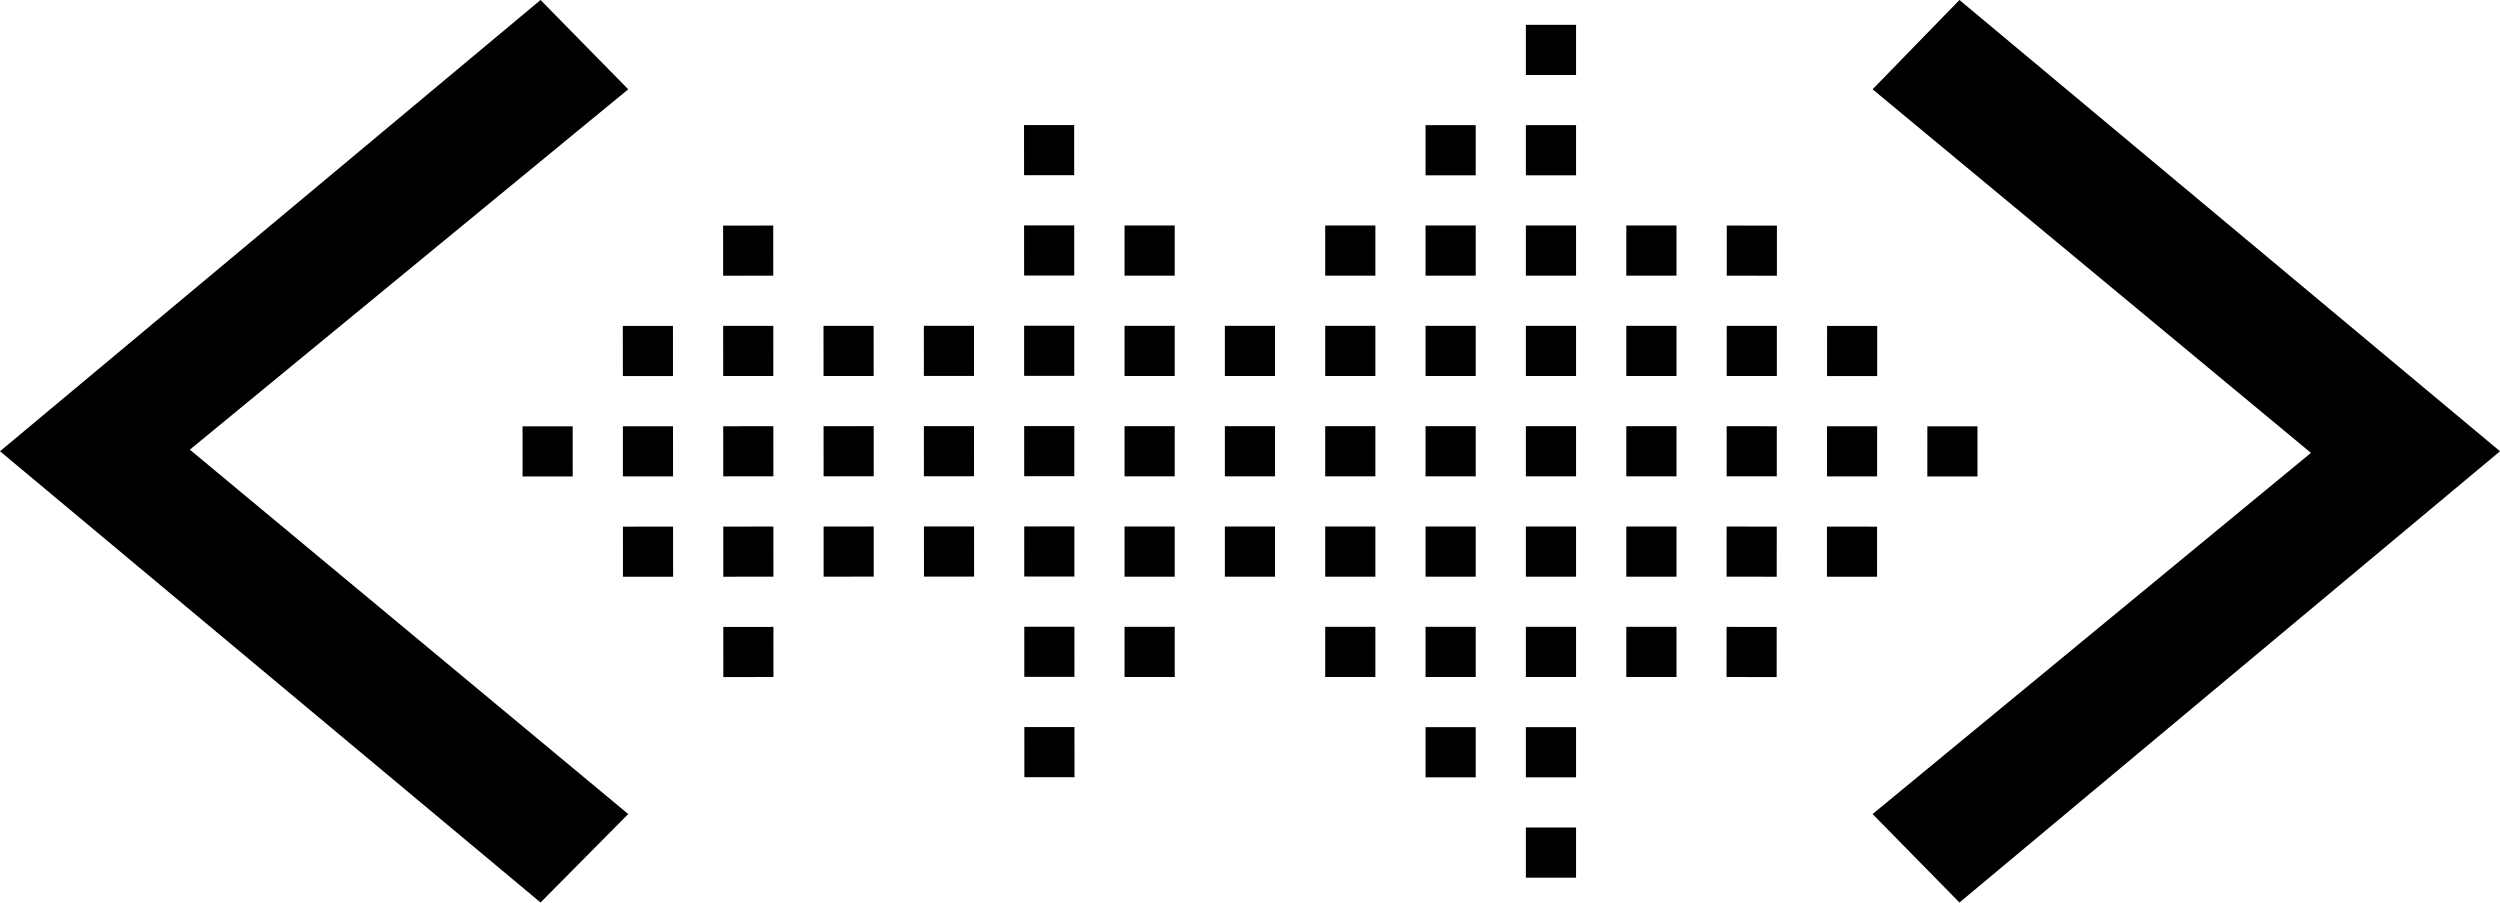<?xml version="1.0" encoding="UTF-8" standalone="no"?>
<!-- Created with Inkscape (http://www.inkscape.org/) -->

<svg
   xmlns:dc="http://purl.org/dc/elements/1.1/"
   xmlns:cc="http://creativecommons.org/ns#"
   xmlns:rdf="http://www.w3.org/1999/02/22-rdf-syntax-ns#"
   xmlns:svg="http://www.w3.org/2000/svg"
   xmlns="http://www.w3.org/2000/svg"
   xmlns:sodipodi="http://sodipodi.sourceforge.net/DTD/sodipodi-0.dtd"
   xmlns:inkscape="http://www.inkscape.org/namespaces/inkscape"
   width="87.8mm"
   height="31.696mm"
   viewBox="0 0 87.8 31.696"
   version="1.1"
   id="svg5181"
   inkscape:version="0.92.4 (5da689c313, 2019-01-14)"
   sodipodi:docname="digitaldeveloper_logo.svg">
  <defs
     id="defs5175" />
  <sodipodi:namedview
     id="base"
     pagecolor="#ffffff"
     bordercolor="#666666"
     borderopacity="1.0"
     inkscape:pageopacity="0.0"
     inkscape:pageshadow="2"
     inkscape:zoom="0.98994949"
     inkscape:cx="-261.84073"
     inkscape:cy="31.086316"
     inkscape:document-units="mm"
     inkscape:current-layer="layer1"
     showgrid="false"
     fit-margin-top="0"
     fit-margin-left="0"
     fit-margin-bottom="0"
     fit-margin-right="0"
     inkscape:window-width="1920"
     inkscape:window-height="1027"
     inkscape:window-x="-8"
     inkscape:window-y="-8"
     inkscape:window-maximized="1"
     inkscape:snap-object-midpoints="true"
     inkscape:snap-midpoints="true"
     inkscape:snap-bbox="true"
     inkscape:snap-bbox-edge-midpoints="false"
     inkscape:bbox-nodes="true"
     inkscape:bbox-paths="true"
     inkscape:snap-bbox-midpoints="false"
     showguides="true"
     inkscape:guide-bbox="true"
     inkscape:snap-to-guides="true" />
  <g
     inkscape:label="Layer 1"
     inkscape:groupmode="layer"
     id="layer1"
     transform="translate(-76.74,-123.561)">
    <g
       transform="translate(42.777,31.864)"
       aria-label="&lt; &gt;"
       style="font-style:normal;font-weight:normal;font-size:10.583px;line-height:13.229px;font-family:sans-serif;letter-spacing:0px;word-spacing:0px;display:inline;opacity:1;fill:#000000;fill-opacity:1;stroke:none;stroke-width:0.265"
       id="text4528-68">
      <path
         d="M 56.026,120.286 52.947,123.393 33.963,107.545 52.947,91.697 56.026,94.833 40.63,107.489 Z"
         style="font-style:normal;font-variant:normal;font-weight:normal;font-stretch:normal;font-size:57.856px;line-height:13.229px;font-family:Consolas;-inkscape-font-specification:Consolas;stroke-width:0.265"
         id="path10516-8"
         inkscape:connector-curvature="0" />
      <path
         d="m 99.728,94.833 3.051,-3.136 18.984,15.848 -18.984,15.848 -3.051,-3.107 15.396,-12.684 z"
         style="font-style:normal;font-variant:normal;font-weight:normal;font-stretch:normal;font-size:57.856px;line-height:13.229px;font-family:Consolas;-inkscape-font-specification:Consolas;stroke-width:0.265"
         id="path10518-30"
         inkscape:connector-curvature="0" />
    </g>
    <g
       style="display:inline"
       transform="matrix(0.1,0,0,-0.1,96.853,140.294)"
       id="g7781-5-2">
      <path
         inkscape:connector-curvature="0"
         id="path7783-9-7"
         style="fill:#000000;fill-opacity:1;fill-rule:nonzero;stroke:none"
         d="m 0,0 -17.604,-0.009 -0.009,17.604 17.604,0.009 z" />
    </g>
    <g
       style="display:inline"
       transform="matrix(0.1,0,0,-0.1,103.901,140.29)"
       id="g7785-1-6">
      <path
         inkscape:connector-curvature="0"
         id="path7787-5-6"
         style="fill:#000000;fill-opacity:1;fill-rule:nonzero;stroke:none"
         d="m 0,0 -17.604,-0.009 -0.009,17.604 17.604,0.009 z" />
    </g>
    <g
       style="display:inline"
       transform="matrix(0.1,0,0,-0.1,110.948,140.287)"
       id="g7789-0-2">
      <path
         inkscape:connector-curvature="0"
         id="path7791-5-8"
         style="fill:#000000;fill-opacity:1;fill-rule:nonzero;stroke:none"
         d="m 0,0 -17.604,-0.009 -0.009,17.604 17.604,0.009 z" />
    </g>
    <g
       style="display:inline"
       transform="matrix(0.1,0,0,-0.1,103.899,136.766)"
       id="g7793-8-9">
      <path
         inkscape:connector-curvature="0"
         id="path7795-3-0"
         style="fill:#000000;fill-opacity:1;fill-rule:nonzero;stroke:none"
         d="m 0,0 -17.604,-0.009 -0.009,17.604 17.604,0.009 z" />
    </g>
    <g
       style="display:inline"
       transform="matrix(0.1,0,0,-0.1,103.903,143.814)"
       id="g7797-6-3">
      <path
         inkscape:connector-curvature="0"
         id="path7799-1-9"
         style="fill:#000000;fill-opacity:1;fill-rule:nonzero;stroke:none"
         d="m 0,0 -17.604,-0.009 -0.009,17.604 17.604,0.009 z" />
    </g>
    <g
       style="display:inline"
       transform="matrix(0.1,0,0,-0.1,103.904,147.338)"
       id="g7801-0-1">
      <path
         inkscape:connector-curvature="0"
         id="path7803-4-1"
         style="fill:#000000;fill-opacity:1;fill-rule:nonzero;stroke:none"
         d="m 0,0 -17.604,-0.009 -0.009,17.604 17.604,0.009 z" />
    </g>
    <g
       style="display:inline"
       transform="matrix(0.1,0,0,-0.1,103.897,133.243)"
       id="g7805-5-6">
      <path
         inkscape:connector-curvature="0"
         id="path7807-3-6"
         style="fill:#000000;fill-opacity:1;fill-rule:nonzero;stroke:none"
         d="m 0,0 -17.604,-0.009 -0.009,17.604 17.604,0.009 z" />
    </g>
    <g
       style="display:inline"
       transform="matrix(0.1,0,0,-0.1,100.377,140.292)"
       id="g7809-0-0">
      <path
         inkscape:connector-curvature="0"
         id="path7811-9-0"
         style="fill:#000000;fill-opacity:1;fill-rule:nonzero;stroke:none"
         d="m 0,0 -17.604,-0.009 -0.009,17.604 17.604,0.009 z" />
    </g>
    <g
       style="display:inline"
       transform="matrix(0.1,0,0,-0.1,100.375,136.768)"
       id="g7813-17-3">
      <path
         inkscape:connector-curvature="0"
         id="path7815-9-6"
         style="fill:#000000;fill-opacity:1;fill-rule:nonzero;stroke:none"
         d="m 0,0 -17.604,-0.009 -0.009,17.604 17.604,0.009 z" />
    </g>
    <g
       style="display:inline"
       transform="matrix(0.1,0,0,-0.1,100.379,143.816)"
       id="g7817-7-6">
      <path
         inkscape:connector-curvature="0"
         id="path7819-9-6"
         style="fill:#000000;fill-opacity:1;fill-rule:nonzero;stroke:none"
         d="m 0,0 -17.604,-0.009 -0.009,17.604 17.604,0.009 z" />
    </g>
    <g
       style="display:inline"
       transform="matrix(0.1,0,0,-0.1,144.428,140.294)"
       id="g7821-5-9">
      <path
         inkscape:connector-curvature="0"
         id="path7823-0-2"
         style="fill:#000000;fill-opacity:1;fill-rule:nonzero;stroke:none"
         d="M 0,0 17.604,-0.009 17.613,17.595 0.009,17.604 Z" />
    </g>
    <g
       style="display:inline"
       transform="matrix(0.1,0,0,-0.1,137.38,140.29)"
       id="g7825-5-2">
      <path
         inkscape:connector-curvature="0"
         id="path7827-9-4"
         style="fill:#000000;fill-opacity:1;fill-rule:nonzero;stroke:none"
         d="M 0,0 17.604,-0.009 17.613,17.595 0.009,17.604 Z" />
    </g>
    <g
       style="display:inline"
       transform="matrix(0.1,0,0,-0.1,137.382,136.766)"
       id="g7829-7-4">
      <path
         inkscape:connector-curvature="0"
         id="path7831-8-4"
         style="fill:#000000;fill-opacity:1;fill-rule:nonzero;stroke:none"
         d="M 0,0 17.604,-0.009 17.613,17.595 0.009,17.604 Z" />
    </g>
    <g
       style="display:inline"
       transform="matrix(0.1,0,0,-0.1,137.378,143.814)"
       id="g7833-0-3">
      <path
         inkscape:connector-curvature="0"
         id="path7835-8-4"
         style="fill:#000000;fill-opacity:1;fill-rule:nonzero;stroke:none"
         d="M 0,0 17.604,-0.009 17.613,17.595 0.009,17.604 Z" />
    </g>
    <g
       style="display:inline"
       transform="matrix(0.1,0,0,-0.1,137.376,147.338)"
       id="g7837-1-1">
      <path
         inkscape:connector-curvature="0"
         id="path7839-5-0"
         style="fill:#000000;fill-opacity:1;fill-rule:nonzero;stroke:none"
         d="M 0,0 17.604,-0.009 17.613,17.595 0.009,17.604 Z" />
    </g>
    <g
       style="display:inline"
       transform="matrix(0.1,0,0,-0.1,137.384,133.243)"
       id="g7841-80-0">
      <path
         inkscape:connector-curvature="0"
         id="path7843-5-8"
         style="fill:#000000;fill-opacity:1;fill-rule:nonzero;stroke:none"
         d="M 0,0 17.604,-0.009 17.613,17.595 0.009,17.604 Z" />
    </g>
    <g
       style="display:inline"
       transform="matrix(0.1,0,0,-0.1,140.904,140.292)"
       id="g7845-2-8">
      <path
         inkscape:connector-curvature="0"
         id="path7847-4-5"
         style="fill:#000000;fill-opacity:1;fill-rule:nonzero;stroke:none"
         d="M 0,0 17.604,-0.009 17.613,17.595 0.009,17.604 Z" />
    </g>
    <g
       style="display:inline"
       transform="matrix(0.1,0,0,-0.1,140.906,136.768)"
       id="g7849-7-0">
      <path
         inkscape:connector-curvature="0"
         id="path7851-0-0"
         style="fill:#000000;fill-opacity:1;fill-rule:nonzero;stroke:none"
         d="M 0,0 17.604,-0.009 17.613,17.595 0.009,17.604 Z" />
    </g>
    <g
       style="display:inline"
       transform="matrix(0.1,0,0,-0.1,140.902,143.816)"
       id="g7853-5-6">
      <path
         inkscape:connector-curvature="0"
         id="path7855-3-8"
         style="fill:#000000;fill-opacity:1;fill-rule:nonzero;stroke:none"
         d="M 0,0 17.604,-0.009 17.613,17.595 0.009,17.604 Z" />
    </g>
    <g
       style="display:inline"
       transform="matrix(0.1,0,0,-0.1,107.425,140.288)"
       id="g7857-8-6">
      <path
         inkscape:connector-curvature="0"
         id="path7859-5-2"
         style="fill:#000000;fill-opacity:1;fill-rule:nonzero;stroke:none"
         d="m 0,0 -17.604,-0.009 -0.009,17.604 17.604,0.009 z" />
    </g>
    <g
       style="display:inline"
       transform="matrix(0.1,0,0,-0.1,107.423,136.765)"
       id="g7861-0-3">
      <path
         inkscape:connector-curvature="0"
         id="path7863-8-1"
         style="fill:#000000;fill-opacity:1;fill-rule:nonzero;stroke:none"
         d="m 0,0 -17.604,-0.009 -0.009,17.604 17.604,0.009 z" />
    </g>
    <g
       style="display:inline"
       transform="matrix(0.1,0,0,-0.1,107.426,143.812)"
       id="g7865-63-5">
      <path
         inkscape:connector-curvature="0"
         id="path7867-8-0"
         style="fill:#000000;fill-opacity:1;fill-rule:nonzero;stroke:none"
         d="m 0,0 -17.604,-0.009 -0.009,17.604 17.604,0.009 z" />
    </g>
    <g
       style="display:inline"
       transform="matrix(0.1,0,0,-0.1,110.947,136.763)"
       id="g7869-2-10">
      <path
         inkscape:connector-curvature="0"
         id="path7871-5-3"
         style="fill:#000000;fill-opacity:1;fill-rule:nonzero;stroke:none"
         d="m 0,0 -17.604,-0.009 -0.009,17.604 17.604,0.009 z" />
    </g>
    <g
       style="display:inline"
       transform="matrix(0.1,0,0,-0.1,110.95,143.81)"
       id="g7873-24-9">
      <path
         inkscape:connector-curvature="0"
         id="path7875-0-5"
         style="fill:#000000;fill-opacity:1;fill-rule:nonzero;stroke:none"
         d="m 0,0 -17.604,-0.009 -0.009,17.604 17.604,0.009 z" />
    </g>
    <path
       inkscape:connector-curvature="0"
       id="path7877-9-0"
       style="display:inline;fill:#000000;fill-opacity:1;fill-rule:nonzero;stroke:none;stroke-width:0.1"
       d="m 116.234,140.29 h 1.762 v -1.762 h -1.762 z" />
    <path
       inkscape:connector-curvature="0"
       id="path7879-4-5"
       style="display:inline;fill:#000000;fill-opacity:1;fill-rule:nonzero;stroke:none;stroke-width:0.1"
       d="m 116.234,136.766 h 1.762 v -1.762 h -1.762 z" />
    <path
       inkscape:connector-curvature="0"
       id="path7881-2-3"
       style="display:inline;fill:#000000;fill-opacity:1;fill-rule:nonzero;stroke:none;stroke-width:0.1"
       d="m 116.234,143.814 h 1.762 v -1.762 h -1.762 z" />
    <path
       inkscape:connector-curvature="0"
       id="path7883-1-2"
       style="display:inline;fill:#000000;fill-opacity:1;fill-rule:nonzero;stroke:none;stroke-width:0.1"
       d="m 116.234,147.337 h 1.762 v -1.762 h -1.762 z" />
    <path
       inkscape:connector-curvature="0"
       id="path7885-2-66"
       style="display:inline;fill:#000000;fill-opacity:1;fill-rule:nonzero;stroke:none;stroke-width:0.1"
       d="m 116.234,133.242 h 1.762 v -1.762 h -1.762 z" />
    <path
       inkscape:connector-curvature="0"
       id="path7887-6-7"
       style="display:inline;fill:#000000;fill-opacity:1;fill-rule:nonzero;stroke:none;stroke-width:0.1"
       d="m 133.856,140.29 h 1.762 v -1.762 h -1.762 z" />
    <path
       inkscape:connector-curvature="0"
       id="path7889-06-9"
       style="display:inline;fill:#000000;fill-opacity:1;fill-rule:nonzero;stroke:none;stroke-width:0.1"
       d="m 133.856,136.766 h 1.762 v -1.762 h -1.762 z" />
    <path
       inkscape:connector-curvature="0"
       id="path7891-5-70"
       style="display:inline;fill:#000000;fill-opacity:1;fill-rule:nonzero;stroke:none;stroke-width:0.1"
       d="m 133.856,143.814 h 1.762 v -1.762 h -1.762 z" />
    <path
       inkscape:connector-curvature="0"
       id="path7893-9-1"
       style="display:inline;fill:#000000;fill-opacity:1;fill-rule:nonzero;stroke:none;stroke-width:0.1"
       d="m 133.856,147.337 h 1.762 v -1.762 h -1.762 z" />
    <path
       inkscape:connector-curvature="0"
       id="path7895-7-5"
       style="display:inline;fill:#000000;fill-opacity:1;fill-rule:nonzero;stroke:none;stroke-width:0.1"
       d="m 133.856,133.242 h 1.762 v -1.762 h -1.762 z" />
    <path
       inkscape:connector-curvature="0"
       id="path7897-4-1"
       style="display:inline;fill:#000000;fill-opacity:1;fill-rule:nonzero;stroke:none;stroke-width:0.1"
       d="m 119.757,140.29 h 1.762 v -1.762 h -1.762 z" />
    <path
       inkscape:connector-curvature="0"
       id="path7899-0-86"
       style="display:inline;fill:#000000;fill-opacity:1;fill-rule:nonzero;stroke:none;stroke-width:0.1"
       d="m 119.757,136.766 h 1.762 v -1.762 h -1.762 z" />
    <path
       inkscape:connector-curvature="0"
       id="path7901-6-96"
       style="display:inline;fill:#000000;fill-opacity:1;fill-rule:nonzero;stroke:none;stroke-width:0.1"
       d="m 119.757,143.814 h 1.762 v -1.762 h -1.762 z" />
    <g
       style="display:inline"
       transform="matrix(0.1,0,0,-0.1,112.71,140.286)"
       id="g7903-4-9">
      <path
         inkscape:connector-curvature="0"
         id="path7905-87-98"
         style="fill:#000000;fill-opacity:1;fill-rule:nonzero;stroke:none"
         d="M 0,0 17.604,0.009 17.595,17.613 -0.009,17.604 Z" />
    </g>
    <g
       style="display:inline"
       transform="matrix(0.1,0,0,-0.1,112.714,147.333)"
       id="g7907-9-3">
      <path
         inkscape:connector-curvature="0"
         id="path7909-3-5"
         style="fill:#000000;fill-opacity:1;fill-rule:nonzero;stroke:none"
         d="M 0,0 17.604,0.009 17.595,17.613 -0.009,17.604 Z" />
    </g>
    <g
       style="display:inline"
       transform="matrix(0.1,0,0,-0.1,112.716,150.857)"
       id="g7911-9-1">
      <path
         inkscape:connector-curvature="0"
         id="path7913-8-9"
         style="fill:#000000;fill-opacity:1;fill-rule:nonzero;stroke:none"
         d="M 0,0 17.604,0.009 17.595,17.613 -0.009,17.604 Z" />
    </g>
    <g
       style="display:inline"
       transform="matrix(0.1,0,0,-0.1,112.708,136.762)"
       id="g7915-4-1">
      <path
         inkscape:connector-curvature="0"
         id="path7917-0-2"
         style="fill:#000000;fill-opacity:1;fill-rule:nonzero;stroke:none"
         d="M 0,0 17.604,0.009 17.595,17.613 -0.009,17.604 Z" />
    </g>
    <g
       style="display:inline"
       transform="matrix(0.1,0,0,-0.1,112.705,129.714)"
       id="g7919-3-0">
      <path
         inkscape:connector-curvature="0"
         id="path7921-1-8"
         style="fill:#000000;fill-opacity:1;fill-rule:nonzero;stroke:none"
         d="M 0,0 17.604,0.009 17.595,17.613 -0.009,17.604 Z" />
    </g>
    <g
       style="display:inline"
       transform="matrix(0.1,0,0,-0.1,112.707,133.238)"
       id="g7923-1-3">
      <path
         inkscape:connector-curvature="0"
         id="path7925-1-7"
         style="fill:#000000;fill-opacity:1;fill-rule:nonzero;stroke:none"
         d="M 0,0 17.604,0.009 17.595,17.613 -0.009,17.604 Z" />
    </g>
    <g
       style="display:inline"
       transform="matrix(0.1,0,0,-0.1,112.712,143.81)"
       id="g7927-2-3">
      <path
         inkscape:connector-curvature="0"
         id="path7929-8-1"
         style="fill:#000000;fill-opacity:1;fill-rule:nonzero;stroke:none"
         d="M 0,0 17.604,0.009 17.595,17.613 -0.009,17.604 Z" />
    </g>
    <path
       inkscape:connector-curvature="0"
       id="path7931-5-0"
       style="display:inline;fill:#000000;fill-opacity:1;fill-rule:nonzero;stroke:none;stroke-width:0.1"
       d="m 123.281,140.29 h 1.762 v -1.762 h -1.762 z" />
    <path
       inkscape:connector-curvature="0"
       id="path7933-0-3"
       style="display:inline;fill:#000000;fill-opacity:1;fill-rule:nonzero;stroke:none;stroke-width:0.1"
       d="m 123.281,147.337 h 1.762 v -1.762 h -1.762 z" />
    <path
       inkscape:connector-curvature="0"
       id="path7935-31-0"
       style="display:inline;fill:#000000;fill-opacity:1;fill-rule:nonzero;stroke:none;stroke-width:0.1"
       d="m 123.281,136.766 h 1.762 v -1.762 h -1.762 z" />
    <path
       inkscape:connector-curvature="0"
       id="path7937-2-4"
       style="display:inline;fill:#000000;fill-opacity:1;fill-rule:nonzero;stroke:none;stroke-width:0.1"
       d="m 123.281,133.242 h 1.762 v -1.762 h -1.762 z" />
    <path
       inkscape:connector-curvature="0"
       id="path7939-1-8"
       style="display:inline;fill:#000000;fill-opacity:1;fill-rule:nonzero;stroke:none;stroke-width:0.1"
       d="m 123.281,143.814 h 1.762 v -1.762 h -1.762 z" />
    <path
       inkscape:connector-curvature="0"
       id="path7941-0-7"
       style="display:inline;fill:#000000;fill-opacity:1;fill-rule:nonzero;stroke:none;stroke-width:0.1"
       d="m 126.805,140.29 h 1.762 v -1.762 h -1.762 z" />
    <path
       inkscape:connector-curvature="0"
       id="path7943-1-0"
       style="display:inline;fill:#000000;fill-opacity:1;fill-rule:nonzero;stroke:none;stroke-width:0.1"
       d="m 126.805,147.337 h 1.762 v -1.762 h -1.762 z" />
    <path
       inkscape:connector-curvature="0"
       id="path7945-43-9"
       style="display:inline;fill:#000000;fill-opacity:1;fill-rule:nonzero;stroke:none;stroke-width:0.1"
       d="m 126.805,150.861 h 1.762 v -1.762 h -1.762 z" />
    <path
       inkscape:connector-curvature="0"
       id="path7947-9-3"
       style="display:inline;fill:#000000;fill-opacity:1;fill-rule:nonzero;stroke:none;stroke-width:0.1"
       d="m 126.805,136.766 h 1.762 v -1.762 h -1.762 z" />
    <path
       inkscape:connector-curvature="0"
       id="path7949-6-7"
       style="display:inline;fill:#000000;fill-opacity:1;fill-rule:nonzero;stroke:none;stroke-width:0.1"
       d="m 126.805,129.718 h 1.762 v -1.762 h -1.762 z" />
    <path
       inkscape:connector-curvature="0"
       id="path7951-81-9"
       style="display:inline;fill:#000000;fill-opacity:1;fill-rule:nonzero;stroke:none;stroke-width:0.1"
       d="m 126.805,133.242 h 1.762 v -1.762 h -1.762 z" />
    <path
       inkscape:connector-curvature="0"
       id="path7953-9-0"
       style="display:inline;fill:#000000;fill-opacity:1;fill-rule:nonzero;stroke:none;stroke-width:0.1"
       d="m 126.805,143.814 h 1.762 v -1.762 h -1.762 z" />
    <path
       inkscape:connector-curvature="0"
       id="path7955-1-8"
       style="display:inline;fill:#000000;fill-opacity:1;fill-rule:nonzero;stroke:none;stroke-width:0.1"
       d="m 130.329,140.29 h 1.762 v -1.762 h -1.762 z" />
    <path
       inkscape:connector-curvature="0"
       id="path7957-7-1"
       style="display:inline;fill:#000000;fill-opacity:1;fill-rule:nonzero;stroke:none;stroke-width:0.1"
       d="m 130.329,147.337 h 1.762 v -1.762 h -1.762 z" />
    <path
       inkscape:connector-curvature="0"
       id="path7959-3-6"
       style="display:inline;fill:#000000;fill-opacity:1;fill-rule:nonzero;stroke:none;stroke-width:0.1"
       d="m 130.329,154.385 h 1.762 v -1.762 h -1.762 z" />
    <path
       inkscape:connector-curvature="0"
       id="path7961-5-3"
       style="display:inline;fill:#000000;fill-opacity:1;fill-rule:nonzero;stroke:none;stroke-width:0.1"
       d="m 130.329,150.861 h 1.762 v -1.762 h -1.762 z" />
    <path
       inkscape:connector-curvature="0"
       id="path7963-3-0"
       style="display:inline;fill:#000000;fill-opacity:1;fill-rule:nonzero;stroke:none;stroke-width:0.1"
       d="m 130.329,136.766 h 1.762 v -1.762 h -1.762 z" />
    <path
       inkscape:connector-curvature="0"
       id="path7965-4-4"
       style="display:inline;fill:#000000;fill-opacity:1;fill-rule:nonzero;stroke:none;stroke-width:0.1"
       d="m 130.329,129.718 h 1.762 v -1.762 h -1.762 z" />
    <path
       inkscape:connector-curvature="0"
       id="path7967-96-4"
       style="display:inline;fill:#000000;fill-opacity:1;fill-rule:nonzero;stroke:none;stroke-width:0.1"
       d="m 130.329,133.242 h 1.762 v -1.762 h -1.762 z" />
    <path
       inkscape:connector-curvature="0"
       id="path7969-9-37"
       style="display:inline;fill:#000000;fill-opacity:1;fill-rule:nonzero;stroke:none;stroke-width:0.1"
       d="m 130.329,126.195 h 1.762 v -1.762 h -1.762 z" />
    <path
       inkscape:connector-curvature="0"
       id="path7971-7-5"
       style="display:inline;fill:#000000;fill-opacity:1;fill-rule:nonzero;stroke:none;stroke-width:0.1"
       d="m 130.329,143.814 h 1.762 v -1.762 h -1.762 z" />
  </g>
</svg>
